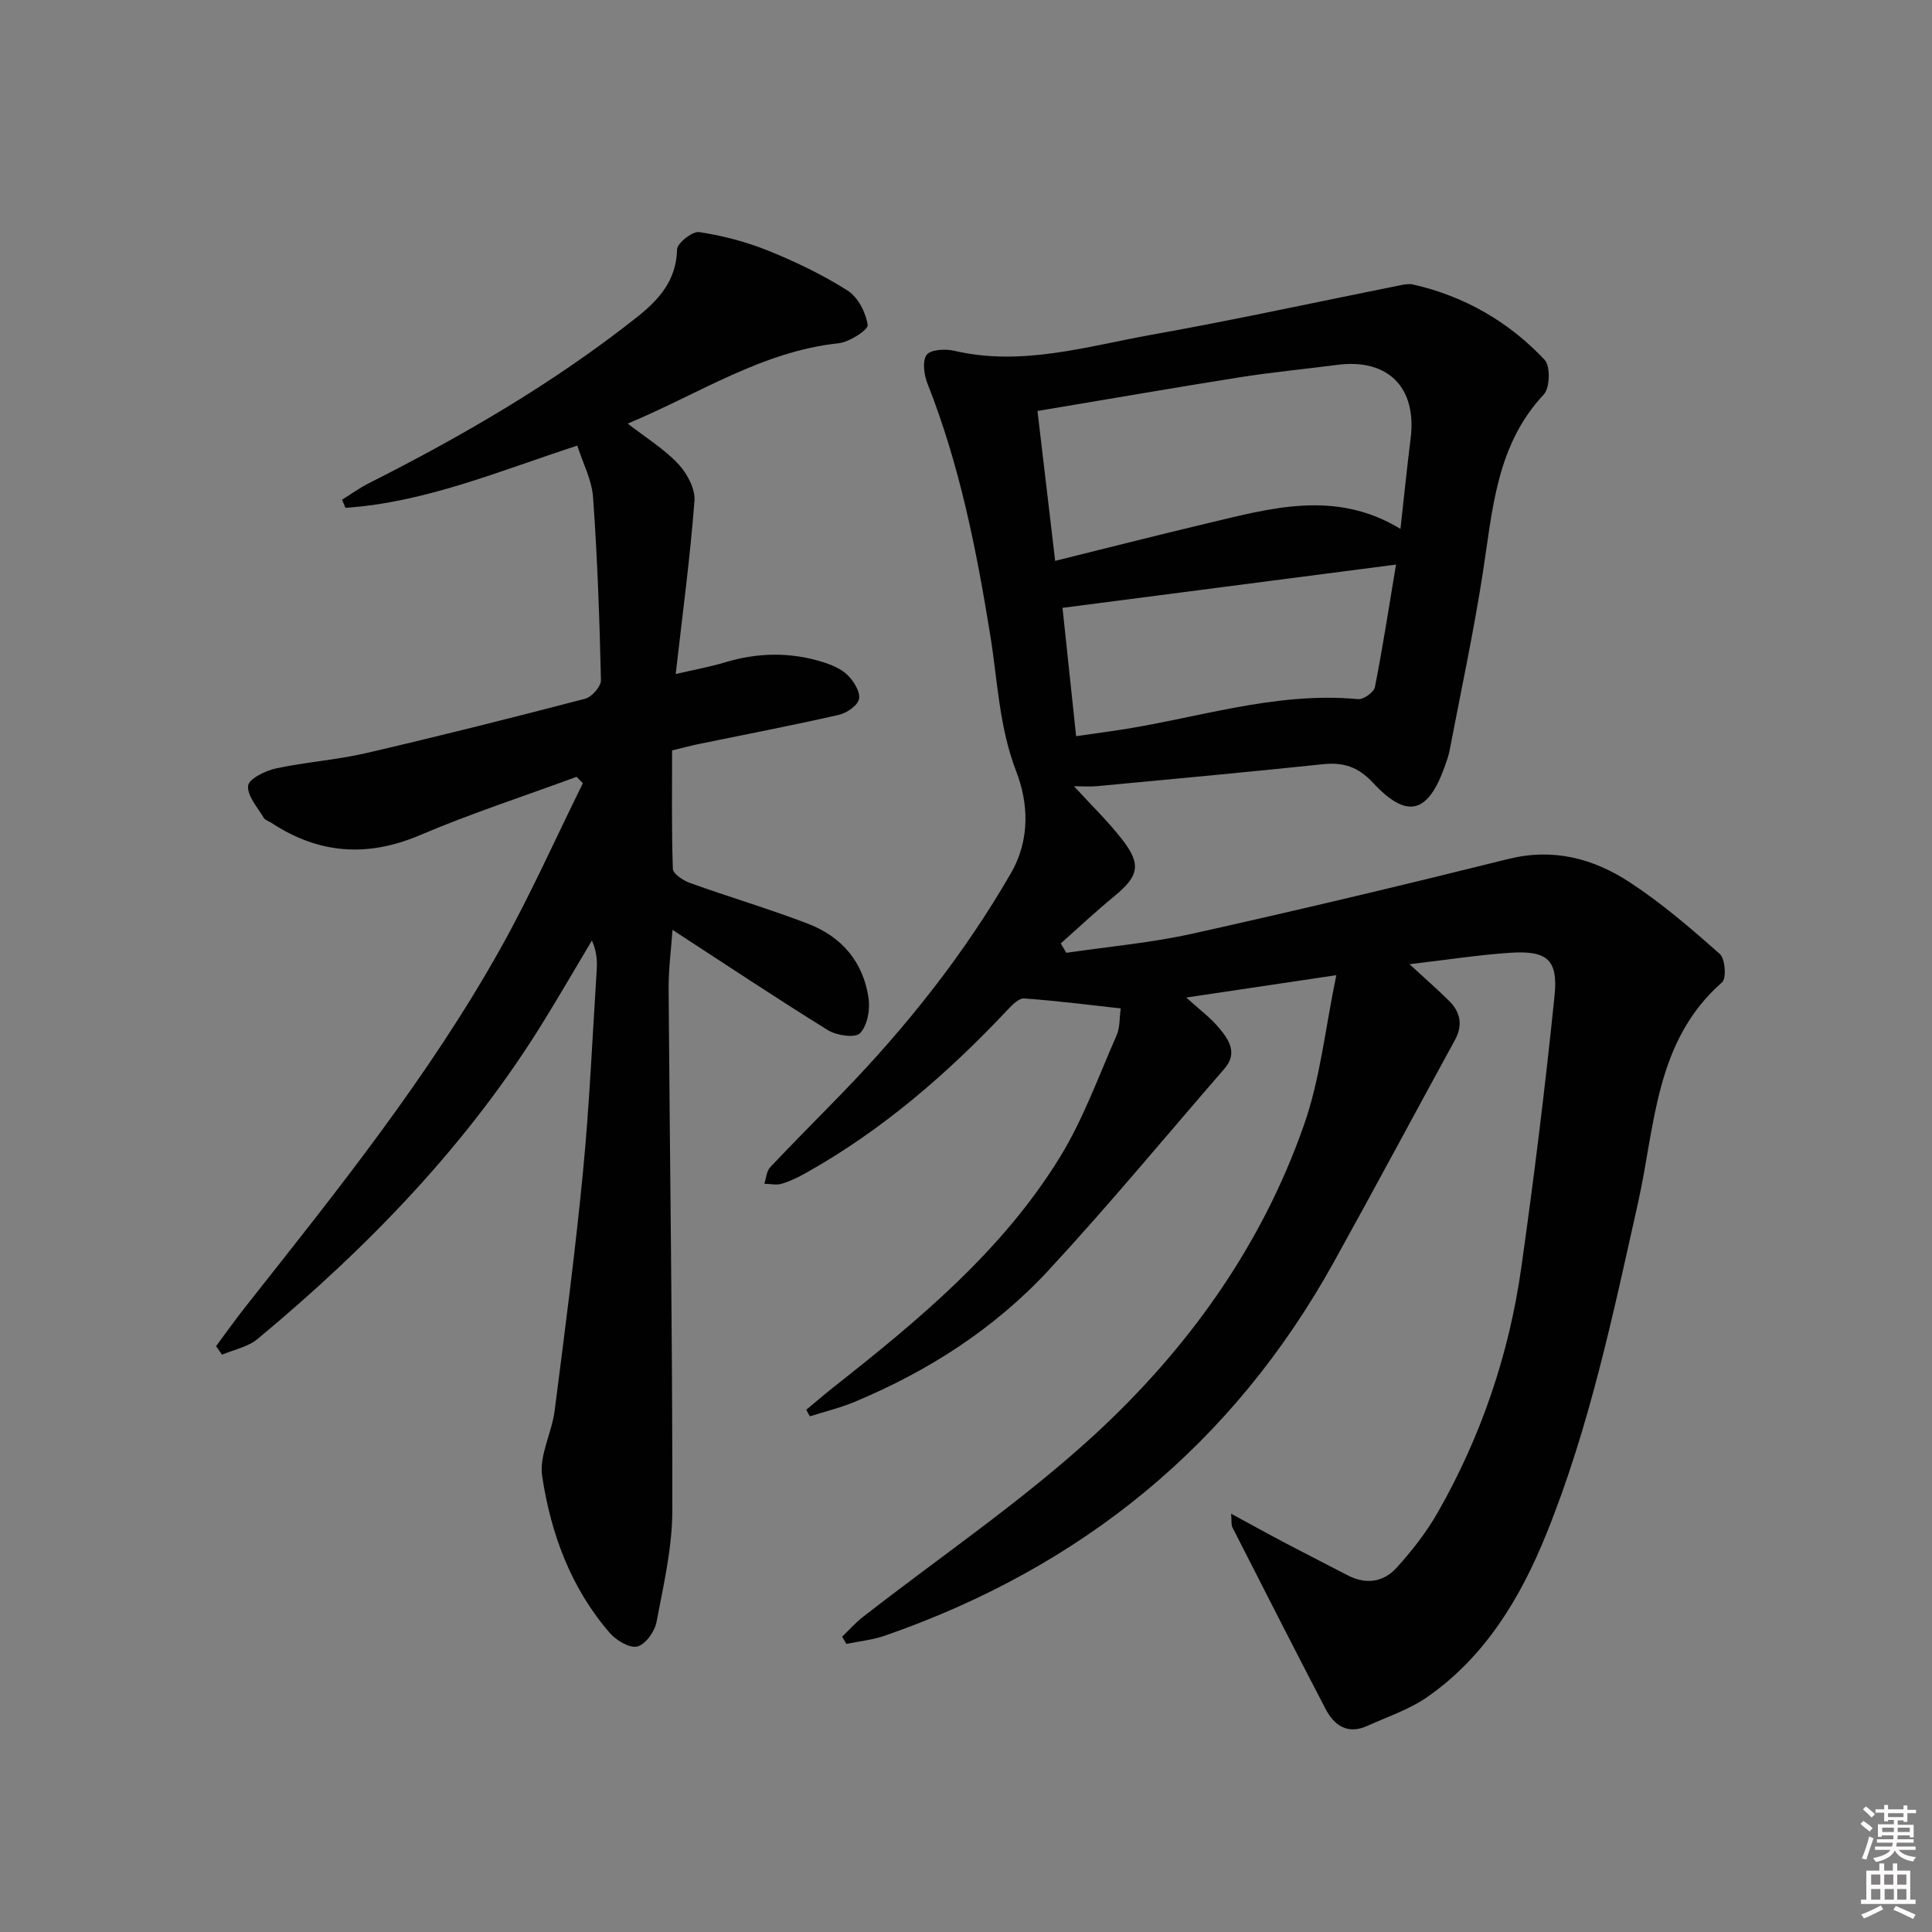 <svg enable-background="new 0 0 400 400" viewBox="0 0 400 400" xmlns="http://www.w3.org/2000/svg"><rect x="0" y="0" width="400" height="400" fill="#808080" stroke="none"/><path d="m385.2 377.6.6-.6c.6.4 1.3.9 1.9 1.5l-.6.7c-.8-.6-1.4-1.1-1.9-1.6zm.3 7.1c.6-1.4 1.1-2.9 1.5-4.5.3.1.6.3.9.4-.5 1.4-1 2.9-1.5 4.4l-.9-.2zm.2-10.1.6-.6c.7.5 1.3 1.1 1.9 1.6l-.7.7c-.6-.6-1.2-1.2-1.8-1.7zm8.4-.8h.8v.9h1.8v.7h-1.8v1.8h-.8v-.3h-1.2v.9h3.3v2.6h-.8v-.4h-2.5c0 .3 0 .6-.1.8h3.4v.7h-3.5c0 .3-.1.6-.1.8h4v.7h-3.5c.7.9 1.9 1.3 3.6 1.5-.2.2-.4.5-.6.9-1.9-.3-3.2-1.1-3.8-2.3-.5 1.1-1.8 2-3.9 2.4-.2-.3-.4-.5-.6-.8 1.9-.4 3.1-.9 3.6-1.7h-3.2v-.7h3.5c.1-.2.1-.5.2-.8h-3.3v-.7h3.4c0-.2 0-.5 0-.8h-2.4v.3h-.8v-2.6h3.3v-.9h-1.2v.3h-.8v-1.8h-1.8v-.7h1.8v-.9h.8v.9h3.2zm-4.4 5.5h2.4c0-.3 0-.6 0-.9h-2.4zm1.2-3.1h3.2v-.8h-3.2zm4.4 2.2h-2.4v.9h2.5v-.9z" fill="#fcfafa"/><path d="m389.2 385.8h.9v1.5h1.8v-1.5h.9v1.5h2.7v6h1.1v.9h-11.3v-.9h1.1v-6h2.7v-1.5zm.2 8.7.5.8c-1.2.6-2.5 1.3-4 1.9-.2-.3-.3-.6-.6-.8 1.6-.6 3-1.3 4.1-1.9zm-2-4.3h1.9v-2.1h-1.9zm0 3.1h1.9v-2.2h-1.9zm2.7-3.1h1.9v-2.1h-1.9zm.1 3.1h1.9v-2.2h-1.9zm2.3 1.3c1.4.6 2.7 1.2 4.1 1.8l-.5.9c-1.5-.7-2.8-1.4-4.1-1.9zm2.2-6.5h-1.9v2.1h1.9zm-1.9 5.2h1.9v-2.2h-1.9z" fill="#fcfafa"/><g fill="#010101"><path d="m276.67 201.9c-11.22 1.67-20.55 3.06-31.07 4.63 2.63 2.4 4.98 4.12 6.8 6.3 2.02 2.43 3.92 5.2 1.11 8.43-12.11 13.94-23.88 28.2-36.42 41.74-11.21 12.1-24.96 20.92-40.22 27.27-2.96 1.23-6.13 1.99-9.2 2.97-.25-.45-.5-.91-.74-1.36 1.84-1.53 3.64-3.09 5.51-4.57 17.7-13.96 35.1-28.32 47.04-47.79 4.81-7.84 7.98-16.71 11.71-25.19.7-1.58.56-3.53.84-5.55-6.9-.76-13.43-1.6-19.98-2.06-1.11-.08-2.51 1.35-3.47 2.38-12.38 13.16-25.92 24.9-41.76 33.77-1.59.89-3.26 1.71-5 2.22-1.1.32-2.38.02-3.58-.01.39-1.16.47-2.62 1.23-3.43 4.91-5.21 9.99-10.27 14.97-15.41 13.36-13.8 25.19-28.71 34.84-45.42 4.15-7.19 3.55-14.77 1.13-21.07-3.58-9.3-3.86-18.82-5.39-28.24-2.86-17.74-6.34-35.27-12.98-52.05-.72-1.82-1.13-4.66-.2-5.97.79-1.12 3.87-1.3 5.7-.87 14 3.28 27.39-.9 40.86-3.31 17.3-3.09 34.47-6.84 51.71-10.29.81-.16 1.7-.29 2.48-.11 10.65 2.43 19.8 7.71 27.22 15.6 1.21 1.29 1.09 5.79-.18 7.15-9.88 10.55-10.6 23.94-12.65 37.09-1.91 12.29-4.53 24.47-6.87 36.68-.22 1.13-.62 2.23-1.01 3.32-3.48 9.71-7.8 10.88-14.83 3.32-3.13-3.36-6.18-4.3-10.46-3.84-15.52 1.64-31.07 3.06-46.61 4.53-1.56.15-3.15.02-4.84.02 3.44 3.77 7.01 7.21 10.02 11.09 3.98 5.13 3.36 7.55-1.68 11.69-3.81 3.12-7.4 6.51-11.09 9.77.39.65.78 1.29 1.17 1.94 8.75-1.29 17.61-2.07 26.22-3.99 21.83-4.85 43.59-10.04 65.29-15.44 9.32-2.32 17.63-.09 25.15 4.84 6.62 4.33 12.69 9.57 18.63 14.83 1.11.98 1.4 5.04.47 5.86-13.89 12.19-13.82 29.6-17.39 45.59-5.18 23.17-10.03 46.44-18.96 68.54-5.35 13.26-12.63 25.42-24.64 33.82-3.73 2.61-8.26 4.1-12.47 6.01-4.06 1.84-6.84-.07-8.64-3.52-6.51-12.49-12.89-25.05-19.29-37.6-.26-.51-.13-1.21-.26-2.81 4.21 2.28 7.75 4.24 11.32 6.12 4.27 2.25 8.57 4.42 12.85 6.65 3.74 1.95 7.38 1.39 10.05-1.54 3.21-3.53 6.22-7.39 8.58-11.52 8.97-15.75 14.74-32.71 17.27-50.63 2.65-18.72 4.97-37.49 6.89-56.3.77-7.57-1.56-9.43-9.31-8.91-6.58.45-13.12 1.47-20.72 2.36 3.27 3.01 5.8 5.21 8.18 7.57 2.39 2.36 2.91 5.06 1.21 8.16-8.38 15.31-16.61 30.71-25.07 45.97-20.95 37.79-52.29 63.19-92.94 77.32-2.55.89-5.31 1.15-7.97 1.7-.29-.5-.58-.99-.87-1.49 1.41-1.35 2.71-2.85 4.24-4.04 15.99-12.48 32.92-23.93 47.82-37.6 19.4-17.8 34.75-39.13 43.54-64.28 3.37-9.55 4.4-19.91 6.71-31.04zm-61.87-116.81c1.26 10.69 2.43 20.58 3.66 31.03 10.95-2.71 21.05-5.29 31.18-7.7 13.37-3.17 26.79-7.14 40.31 1.08.38-3.44.69-6.41 1.02-9.37.35-3.13.7-6.26 1.09-9.39 1.31-10.55-4.71-16.56-15.19-15.2-6.75.88-13.53 1.52-20.24 2.58-13.72 2.18-27.4 4.56-41.83 6.97zm5.18 40.76c.95 8.94 1.87 17.59 2.82 26.57 2.6-.37 4.87-.7 7.15-1.02 17.05-2.37 33.63-8.31 51.24-6.65 1.11.11 3.26-1.43 3.47-2.49 1.62-8.21 2.89-16.49 4.37-25.37-23.42 3.04-45.93 5.96-69.05 8.96z"/><path d="m119.52 92.26c-16.28 5.3-31.49 11.77-48 12.88-.23-.56-.46-1.12-.7-1.68 1.84-1.14 3.61-2.43 5.54-3.41 19.49-9.84 38.31-20.77 55.48-34.36 4.57-3.62 8.2-7.61 8.34-14.06.03-1.3 3.19-3.79 4.58-3.58 4.86.74 9.73 2.01 14.29 3.85 5.67 2.29 11.27 4.98 16.42 8.25 2.15 1.36 3.81 4.56 4.17 7.14.14 1-3.79 3.54-6.03 3.78-15.84 1.68-28.84 10.45-43.65 16.63 3.87 3 7.58 5.28 10.46 8.35 1.83 1.95 3.55 5.14 3.36 7.63-.87 11.55-2.42 23.05-3.88 35.87 4.04-.94 7.17-1.5 10.18-2.41 6.73-2.03 13.44-2.18 20.14-.11 1.87.58 3.89 1.4 5.24 2.72 1.29 1.25 2.67 3.46 2.39 4.96-.25 1.34-2.54 2.92-4.18 3.29-9.71 2.21-19.49 4.09-29.24 6.09-1.3.27-2.57.62-5.28 1.27 0 8.04-.13 16.3.16 24.54.04 1.04 2.16 2.41 3.57 2.92 8.11 2.91 16.39 5.36 24.43 8.44 7 2.68 11.49 7.99 12.53 15.51.33 2.35-.28 5.61-1.79 7.15-1.01 1.03-4.82.48-6.61-.62-10.73-6.64-21.23-13.64-32.2-20.78-.28 3.94-.84 8.11-.81 12.28.25 35.97.8 71.93.77 107.9-.01 7.71-1.82 15.46-3.27 23.1-.37 1.97-2.25 4.63-3.94 5.08-1.59.42-4.36-1.22-5.7-2.75-8.09-9.3-12.24-20.59-14.04-32.5-.65-4.28 1.99-8.96 2.58-13.54 2.11-16.46 4.27-32.93 5.87-49.45 1.34-13.89 1.95-27.84 2.84-41.77.12-1.94.02-3.89-.99-6.15-3.25 5.45-6.43 10.93-9.75 16.33-15.76 25.7-36.43 47.01-59.46 66.16-1.99 1.65-4.89 2.21-7.37 3.27-.41-.59-.83-1.18-1.24-1.77 2.11-2.84 4.16-5.73 6.36-8.5 18.78-23.76 37.76-47.41 52.59-73.94 6.19-11.07 11.36-22.72 17-34.11-.43-.44-.87-.88-1.3-1.33-10.82 3.99-21.81 7.56-32.41 12.07-10.92 4.65-20.96 3.91-30.75-2.52-.55-.36-1.34-.58-1.64-1.09-1.27-2.17-3.43-4.54-3.21-6.62.15-1.41 3.56-3.1 5.75-3.57 6.15-1.33 12.51-1.75 18.64-3.17 15.19-3.52 30.31-7.33 45.4-11.27 1.38-.36 3.29-2.55 3.26-3.85-.29-12.61-.73-25.24-1.63-37.82-.25-3.63-2.13-7.15-3.27-10.73z"/></g></svg>